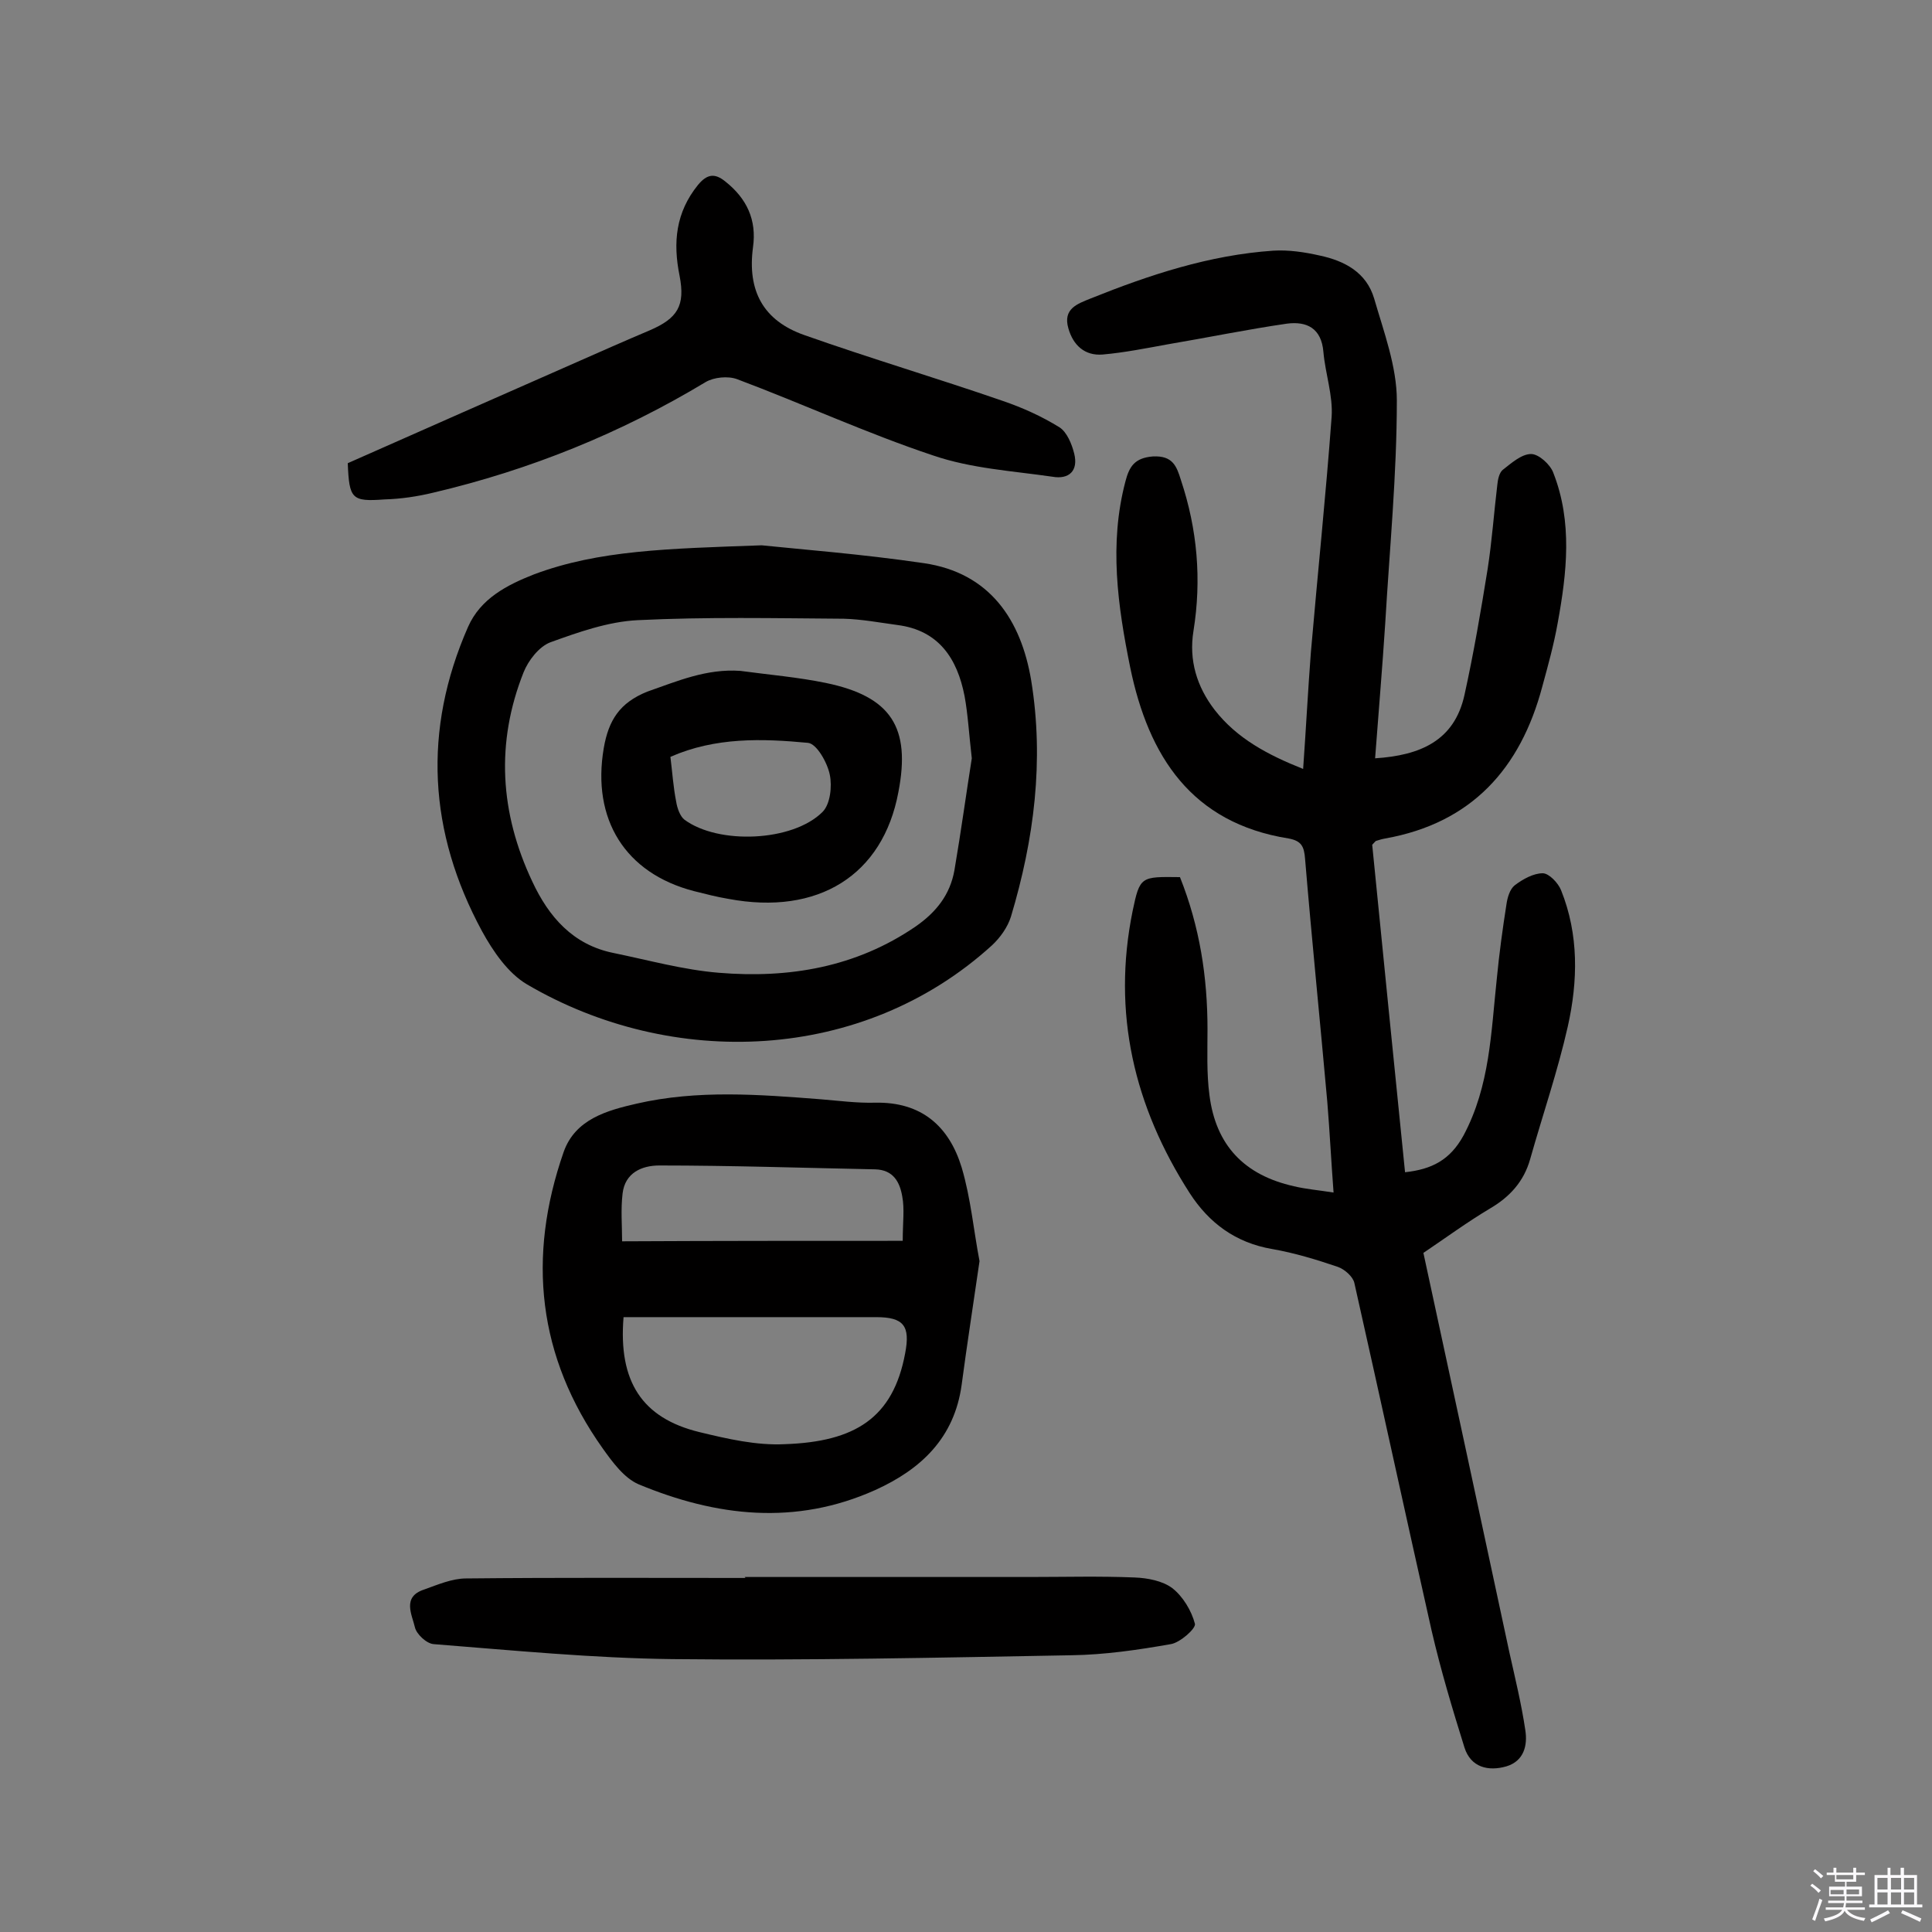 <svg enable-background="new 0 0 400 400" viewBox="0 0 400 400" xmlns="http://www.w3.org/2000/svg"><rect x="0" y="0" width="400" height="400" fill="#808080" stroke="none"/><path d="m374.8 390.4.4-.4c.7.5 1.3 1 1.8 1.4l-.5.5c-.5-.6-1.1-1.1-1.7-1.5zm1 7.3-.6-.3c.5-1.4 1.1-2.8 1.5-4.3.2.1.4.2.6.3-.5 1.3-1 2.8-1.5 4.3zm-.4-10.3.4-.4c.4.3 1 .8 1.7 1.4l-.5.5c-.4-.5-1-1-1.6-1.5zm2.5.3h1.7v-1h.6v1h3.5v-1h.6v1h1.8v.5h-1.8v1.4h-2v1h3.2v2h-3.2v.9h3.3v.5h-3.4c0 .3-.1.6-.1.9h4v.5h-3.7c.7.9 1.9 1.5 3.8 1.7-.1.2-.2.4-.3.6-2.1-.4-3.5-1.1-4-2.1-.4 1-1.8 1.7-4 2.2-.1-.2-.2-.4-.3-.6 2.1-.4 3.4-1 3.8-1.8h-3.4v-.5h3.6c.1-.3.1-.6.2-.9h-3.3v-.5h3.4c0-.3 0-.6 0-.9h-3.2v-2h3.3v-1h-2.1v-1.4h-1.7v-.5zm1.1 3.5v1h2.7c0-.3 0-.4 0-.4 0-.1 0-.2 0-.2 0-.1 0-.2 0-.3h-2.7zm1.2-3v.9h3.5v-.9zm4.7 3h-2.6v.6.4h2.6z" fill="#fbfafc"/><path d="m393.6 386.7h.6v1.5h2.7v6.1h1.1v.6h-11v-.6h1.1v-6.1h2.7v-1.5h.6v1.5h2.1v-1.5zm-2.7 8.8.4.6c-1.2.6-2.5 1.3-3.8 1.9-.1-.2-.2-.4-.3-.6 1.2-.6 2.5-1.2 3.7-1.9zm-2.2-6.7v2.4h2.1v-2.4zm0 3v2.5h2.1v-2.5zm2.8-3v2.4h2.1v-2.4zm0 3v2.5h2.1v-2.5zm6 6.1c-1.4-.7-2.7-1.3-3.9-1.8l.3-.6c1.5.6 2.7 1.2 3.9 1.7zm-1.2-9.1h-2.1v2.4h2.1zm-2.1 3v2.5h2.1v-2.5z" fill="#fbfafc"/><g fill="#010000"><path d="m244.3 181.6c4.1 10.3 5.7 20.7 5.7 31.5 0 4.5-.2 9.1.4 13.6 1.3 10.4 7.2 16.6 17.5 18.9 2.5.6 5 .8 8.2 1.3-.5-6.6-.8-12.7-1.3-18.8-1.5-16.8-3.2-33.5-4.6-50.3-.2-2.5-.7-3.7-3.4-4.2-20.1-3.2-29-17-32.8-35.4-2.6-12.8-4.4-25.6-1-38.5.8-3.1 1.9-4.9 5.7-5.2 4.1-.2 4.9 2 5.8 4.9 3.4 10.2 4.3 20.6 2.6 31.2-1 6.1.7 11.6 4.4 16.4 4.6 5.9 11 9.3 18.3 12.2.6-8.4 1-16.3 1.6-24.1 1.4-16.3 3.1-32.5 4.3-48.8.3-4.4-1.3-8.9-1.7-13.4-.4-5-3.5-6.4-7.5-5.9-8.3 1.2-16.5 2.9-24.8 4.3-4.4.8-8.9 1.7-13.4 2.1-3.7.3-6.1-1.9-7.1-5.4-1.2-4.1 1.9-5.1 4.6-6.2 12.2-4.9 24.6-9 37.8-9.9 3.2-.2 6.5.3 9.6 1 5.2 1.1 9.7 3.5 11.3 8.9 2 6.9 4.7 14.1 4.7 21.1 0 15.4-1.5 30.7-2.4 46.1-.6 9.3-1.4 18.6-2.1 28 9.3-.6 16.4-3.6 18.5-13.1 1.9-8.6 3.4-17.4 4.8-26.1.9-5.8 1.3-11.6 2-17.4.1-1.1.4-2.5 1.1-3.1 1.8-1.4 3.9-3.3 5.9-3.3 1.6 0 4 2.2 4.6 3.9 4 10.2 2.8 20.7.9 31.1-.8 4.5-2 8.8-3.2 13.2-4.5 16.9-14.6 28.2-32.5 31.4-.6.1-1.3.3-1.9.5-.1 0-.2.2-.8.8 2.2 22.3 4.5 44.9 6.8 67.8 5.5-.6 9.3-2.5 12.1-7.6 5.5-10.3 5.7-21.4 6.9-32.5.5-5.2 1.2-10.3 2-15.4.2-1.4.7-3.1 1.7-3.9 1.7-1.3 3.9-2.5 5.8-2.5 1.3 0 3.2 2 3.8 3.5 3.7 9.2 3.5 18.8 1.4 28.2-2.1 9.3-5.2 18.3-7.8 27.5-1.3 4.6-4.2 7.8-8.3 10.2-4.7 2.8-9.2 6.1-13.8 9.2 6 27.7 11.9 55.2 17.8 82.7 1.2 5.4 2.5 10.7 3.3 16.1.5 3.2-.3 6.4-3.9 7.5-3.8 1.1-7.4.2-8.7-3.9-2.5-8-4.9-16-6.8-24.2-5.4-24-10.6-48-16-72-.3-1.3-2-2.8-3.4-3.3-4.4-1.5-9-2.9-13.6-3.7-7.6-1.3-13.1-5.4-17.1-11.6-11.5-17.9-16.1-37.3-11.8-58.4 1.5-7.2 1.7-7.1 9.8-7z"/><path d="m157.7 112.9c7.6.8 20.7 1.8 33.6 3.7 13.6 2 20.1 11.7 22.2 24.3 2.7 16.6.6 32.9-4.2 48.9-.7 2.2-2.2 4.3-3.9 5.9-26.8 24.4-66.3 25.7-96.3 8.1-3.9-2.3-7-6.8-9.3-11-11.1-20.5-12.3-41.6-2.9-63 2.6-5.9 8.1-8.7 13.7-10.9 13.4-5 27.5-5.3 47.1-6zm43.5 44.1c-.6-5.2-.8-9.1-1.5-12.9-1.5-7.7-5.3-13.6-13.9-14.7-3.7-.5-7.4-1.2-11.1-1.3-14.3-.1-28.5-.4-42.7.3-6.1.3-12.3 2.5-18.1 4.6-2.3.9-4.5 3.7-5.5 6.2-5.8 14.6-4.9 29.1 1.8 43.3 3.4 7.3 8.4 13.1 16.8 14.8 7.3 1.5 14.5 3.5 21.8 4.1 14.5 1.2 28.4-1.1 40.8-9.6 4.3-3 7.1-6.6 8-11.6 1.4-8.2 2.5-16.3 3.6-23.2z"/><path d="m202.8 261.1c-1.3 9-2.6 17.3-3.7 25.6-1.5 11-8.4 17.5-17.9 21.8-16.5 7.4-32.9 5.5-49-1.2-3-1.3-5.4-4.6-7.4-7.4-13.5-19-15.7-39.6-8.1-61.4 2.4-6.8 9-8.6 15.1-10 12.6-2.9 25.4-1.9 38.2-.9 3.7.3 7.4.8 11.2.7 9.6-.2 15.3 4.9 17.9 13.4 1.9 6.4 2.5 13.2 3.7 19.4zm-73.7 11.6c-1.1 13.3 3.8 20.9 15.7 23.8 5.8 1.4 11.8 2.8 17.7 2.5 14.5-.5 22.4-5.4 24.9-18.8 1.1-5.7-.3-7.5-6-7.5-11.5 0-23.1 0-34.6 0-5.8 0-11.7 0-17.7 0zm57.8-15.8c0-3.8.4-6.6-.1-9.2-.5-2.9-1.8-5.5-5.6-5.6-14.9-.3-29.8-.8-44.7-.8-3.6 0-7.1 1.5-7.6 5.8-.4 3.3-.1 6.7-.1 9.9 19.5-.1 38.5-.1 58.1-.1z"/><path d="m72 95.9c15.6-6.9 31.2-13.8 46.9-20.7 5.2-2.3 10.4-4.6 15.6-6.8 5.8-2.5 7.4-5.1 6.2-11.3-1.4-6.9-.8-13.1 3.8-18.8 1.9-2.3 3.5-2.5 5.7-.7 4.4 3.5 6.5 7.9 5.7 13.6-1.2 9 2.1 15.2 10.7 18.2 13.6 4.8 27.4 8.9 41 13.6 4.1 1.4 8.1 3.2 11.8 5.5 1.5 1 2.5 3.4 3 5.4.9 3.6-1.1 5.4-4.5 4.8-8.3-1.2-16.8-1.7-24.7-4.4-13.8-4.6-27-10.7-40.6-15.8-1.9-.7-4.8-.4-6.5.6-17.6 10.6-36.4 18.2-56.4 22.9-3.3.8-6.7 1.3-10.1 1.4-6.8.5-7.3-.1-7.6-7.5z"/><path d="m154.2 326.5h58.9c7.3 0 14.5-.2 21.8.1 2.7.1 5.8.7 7.8 2.2 2.2 1.7 4 4.7 4.7 7.4.2 1-3.1 3.9-5 4.2-6.8 1.2-13.7 2.2-20.5 2.3-27.6.5-55.1 1.1-82.7.8-16.5-.2-32.9-1.8-49.4-3.1-1.5-.1-3.6-2.1-3.9-3.5-.6-2.6-2.7-6.3 1.9-7.8 2.8-1 5.8-2.3 8.7-2.3 19.3-.2 38.6-.1 57.9-.1-.2-.1-.2-.1-.2-.2z"/><path d="m153.3 138.9c5.9.8 11.9 1.3 17.7 2.5 13.5 2.8 17.6 9.2 15 22.6-3.2 17.2-16.6 25.6-35.2 22.1-2.4-.4-4.7-1-7.1-1.6-14.3-3.7-21.2-14.9-18.7-29.6 1-5.8 3.3-9.4 9-11.7 6.3-2.2 12.3-4.8 19.3-4.3zm-14.5 17.8c.4 3.2.6 6.3 1.2 9.3.2 1.3.8 3 1.7 3.7 7 5.2 22.4 4.6 28.6-1.6 1.6-1.6 2-5.3 1.5-7.7-.5-2.5-2.7-6.4-4.5-6.6-9.5-.9-19.2-1.2-28.5 2.9z"/></g></svg>